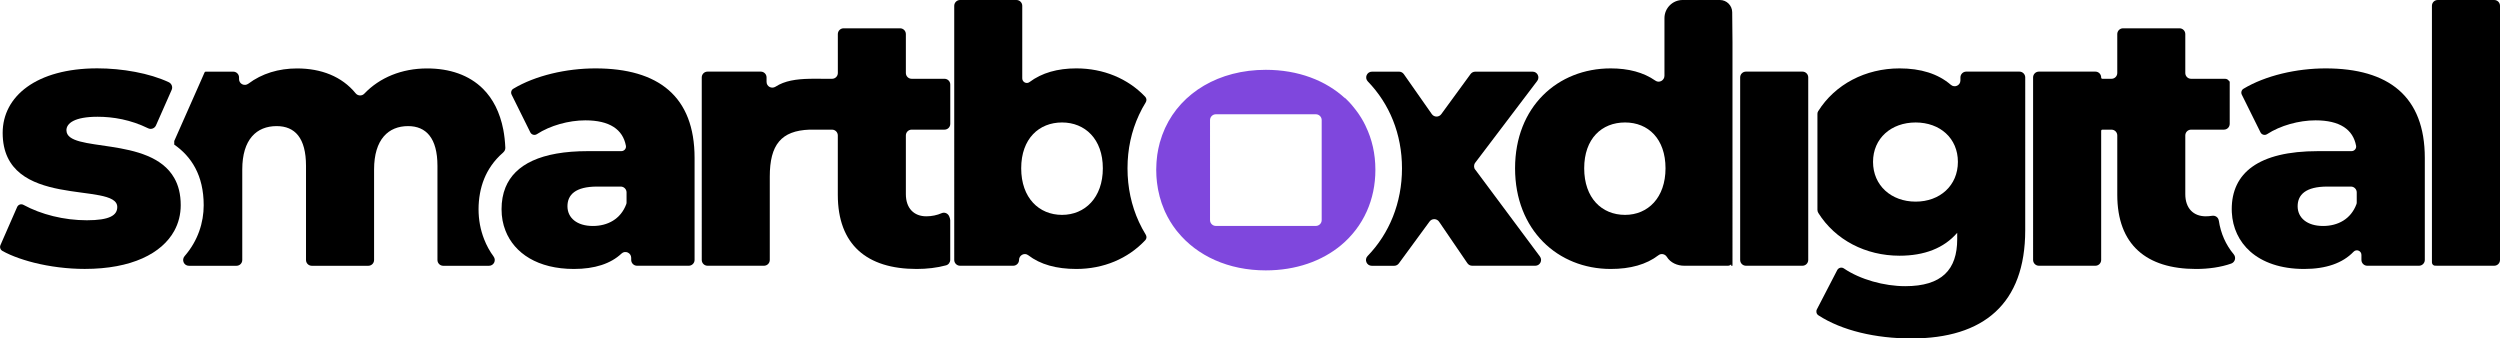 <?xml version="1.0" encoding="UTF-8"?><svg id="Layer_2" xmlns="http://www.w3.org/2000/svg" viewBox="0 0 543.21 73.54"><defs><style>.cls-1{fill:#7f47dd;}</style></defs><g id="Layer_1-2"><g><path d="M14.43,28.32c0-1.55,1.79-2.95,6.77-2.95,3.4,0,7.18,.64,11,2.51,.63,.31,1.4,.02,1.69-.63l3.41-7.72c.28-.63,0-1.36-.62-1.66-4.19-1.97-10.13-3.02-15.55-3.02C7.9,14.86,.58,20.93,.58,28.87c0,16.89,24.9,10.43,24.9,16.11,0,1.79-1.63,2.88-6.61,2.88s-9.95-1.26-13.78-3.35c-.51-.28-1.14-.05-1.37,.48,0,0,0,0,0,0,0,0,0,0,0,0l-2.24,5.11c-.08,.19-.16,.37-.24,.55l-.57,1.3c-.22,.51-.42,.96-.57,1.31-.21,.48-.01,1.02,.44,1.27,0,0,0,0,.01,.01,1.06,.58,2.28,1.11,3.63,1.58,.34,.12,.68,.23,1.03,.34,.7,.22,1.43,.43,2.19,.62,3.39,.85,7.23,1.35,11.01,1.35,10.19,0,16.76-3.36,19.46-8.28,.93-1.7,1.4-3.58,1.4-5.57,0-2.41-.51-4.34-1.4-5.89-5.23-9.28-23.43-5.38-23.43-10.38Z"/><path d="M109.34,33.12c.3-.26,.48-.63,.46-1.02-.06-1.4-.21-2.7-.44-3.92-.74-3.81-2.27-6.74-4.4-8.87-3.04-3.03-7.28-4.44-12.16-4.44-5.5,0-10.3,1.98-13.64,5.48-.52,.55-1.4,.51-1.88-.07-3-3.68-7.51-5.41-12.73-5.41-4,0-7.64,1.1-10.58,3.31-.84,.63-2.03,.06-2.03-.99v-.36c0-.7-.56-1.26-1.26-1.26h-5.99c-.1,0-.2,.06-.24,.16l-.83,1.89-5.76,13.02v.78c3.68,2.56,6.4,6.62,6.4,13.18,0,3.72-1.23,7.7-4.14,11.04-.72,.83-.17,2.11,.93,2.11h10.33c.7,0,1.26-.56,1.26-1.26v-19.67c0-6.54,3.11-9.42,7.47-9.42,3.97,0,6.38,2.57,6.38,8.64v20.45c0,.7,.56,1.26,1.26,1.26h12.27c.7,0,1.26-.56,1.26-1.26v-19.67c0-6.54,3.11-9.42,7.39-9.42,3.89,0,6.38,2.57,6.38,8.64v20.45c0,.7,.56,1.26,1.26,1.26h9.94c1.04,0,1.62-1.18,1-2.01-.84-1.14-1.53-2.4-2.06-3.76-.8-2.04-1.21-4.23-1.21-6.52s.41-4.63,1.23-6.63c.77-1.89,2.05-3.91,4.13-5.7Z"/><path d="M129.37,14.86c-6.28,0-13.04,1.54-17.83,4.42-.45,.26-.6,.83-.37,1.29l4.06,8.19c.27,.53,.93,.71,1.43,.39,2.87-1.87,6.89-3,10.53-3,5.28,0,8.14,1.97,8.81,5.52,.12,.61-.37,1.17-.99,1.17h-7.28c-10.16,0-15.86,2.91-17.89,7.87-.58,1.42-.86,3.01-.86,4.74s.29,3.24,.86,4.69c1.93,4.91,7.04,8.3,14.86,8.3,4.53,0,8-1.14,10.35-3.35,.79-.75,2.1-.16,2.1,.93v.46c0,.69,.57,1.26,1.26,1.26h11.25c.69,0,1.26-.57,1.26-1.26v-22.16c0-13.39-7.86-19.46-21.55-19.46Zm6.77,29.15c0,.12-.02,.25-.07,.37-1.21,3.23-4.04,4.72-7.25,4.72-3.5,0-5.52-1.79-5.52-4.28s1.71-4.28,6.46-4.28h5.12c.69,0,1.26,.57,1.26,1.26v2.21Z"/><path d="M206.42,47.5l-.15-.43c-.24-.67-.99-1.04-1.64-.76-1.03,.45-2.19,.69-3.36,.69-2.65,0-4.44-1.71-4.44-4.82v-12.75c0-.7,.56-1.26,1.26-1.26h7.13c.7,0,1.26-.56,1.26-1.26v-8.53c0-.7-.56-1.26-1.26-1.26h-7.13c-.7,0-1.26-.56-1.26-1.26V7.41c0-.7-.56-1.26-1.26-1.26h-12.26c-.7,0-1.26,.56-1.26,1.26V15.86c0,.7-.56,1.26-1.26,1.26h-2.01c-1-.02-1.96-.03-2.88,0-2.9,.06-5.39,.42-7.38,1.71-.85,.55-1.96-.03-1.96-1.04v-.97c0-.7-.56-1.26-1.26-1.26h-11.56c-.7,0-1.26,.56-1.26,1.26V56.48c0,.7,.56,1.26,1.26,1.26h12.26c.7,0,1.26-.56,1.26-1.26v-18.12c0-6.91,2.48-9.97,8.64-10.19h.1c.29,0,.6,0,.9,0,.12,0,.22,0,.34,0,.8,.02,1.6,.01,2.49,0,0,0,.01,0,.02,0h1.03c.7,0,1.26,.56,1.26,1.26v12.9c0,10.82,6.3,16.11,17.12,16.11,2.23,0,4.44-.25,6.41-.79,.54-.15,.9-.65,.9-1.21v-8.61c0-.11-.02-.23-.06-.33Z"/><path class="cls-1" d="M296.75,27.41c-.59-1.24-1.3-2.4-2.13-3.48-.12-.15-.23-.29-.35-.44-.65-.84-1.37-1.62-2.15-2.35l.21,.28c-4.22-3.93-10.24-6.25-17.29-6.25-10.18,0-18.32,4.93-21.87,12.63-.02,.05-.05,.11-.07,.16-.42,.92-.77,1.89-1.05,2.89-.01,.01-.01,.02-.02,.03,0,.03,0,.06-.02,.09-.12,.43-.22,.86-.31,1.3-.02,.08-.03,.16-.05,.25-.07,.36-.13,.72-.19,1.09-.02,.14-.03,.29-.05,.44-.04,.32-.08,.66-.1,.99-.01,.14-.03,.28-.03,.42-.03,.47-.05,.94-.05,1.42s.02,.91,.04,1.36c0,.14,.02,.27,.03,.41,.03,.32,.06,.63,.09,.95,.02,.14,.04,.29,.06,.43,.04,.33,.09,.66,.15,.98,.02,.11,.04,.22,.06,.32,.08,.43,.18,.84,.29,1.26,0,.01,0,.03,.01,.05,0,0,0,0,0,.02,.27,1.01,.6,1.99,1.01,2.93,.06,.15,.12,.3,.19,.44,.65,1.42,1.46,2.75,2.4,3.97,.1,.13,.21,.27,.32,.39,4.23,5.21,11.04,8.36,19.15,8.36,6.55,0,12.21-2.02,16.36-5.47,2.41-2.01,4.31-4.5,5.59-7.36,1.22-2.71,1.87-5.75,1.87-9.04,0-3.47-.74-6.66-2.11-9.47Zm-9.57,20.42c0,.69-.57,1.26-1.26,1.26h-21.74c-.69,0-1.26-.57-1.26-1.26V26.09c0-.69,.57-1.26,1.26-1.26h21.74c.69,0,1.26,.57,1.26,1.26v21.74Z"/><path d="M248.95,50.99c-.54-.89-1.04-1.81-1.48-2.77-1.64-3.57-2.48-7.49-2.48-11.65s.84-8.04,2.5-11.61c.43-.94,.92-1.85,1.46-2.72,.24-.38,.2-.88-.11-1.21-3.76-3.96-9.07-6.17-14.97-6.17-4.06,0-7.49,.96-10.18,2.98-.65,.48-1.57,0-1.57-.82V1.26c0-.69-.57-1.26-1.26-1.26h-12.26c-.69,0-1.26,.57-1.26,1.26V56.48c0,.69,.57,1.26,1.26,1.26h11.56c.69,0,1.26-.57,1.26-1.26h0c0-1.03,1.18-1.65,1.99-1.03,2.65,2.03,6.13,2.99,10.46,2.99,5.9,0,11.21-2.23,14.98-6.25,.31-.32,.34-.82,.1-1.2Zm-18.19-4.3c-4.98,0-8.87-3.66-8.87-10.12s3.89-9.96,8.87-9.96,8.87,3.58,8.87,9.96-3.89,10.12-8.87,10.12Z"/><path d="M320.54,36.87c-.34-.45-.33-1.07,0-1.51l13.47-17.77c.63-.83,.04-2.02-1-2.02h-12.46c-.4,0-.78,.19-1.02,.52l-6.37,8.72c-.51,.7-1.55,.69-2.05-.02l-6.08-8.68c-.24-.34-.62-.54-1.03-.54h-5.89c-1.11,0-1.68,1.33-.9,2.13,4.68,4.83,7.42,11.38,7.42,18.88s-2.76,14.18-7.47,19.04c-.77,.8-.21,2.13,.9,2.13h4.87c.4,0,.78-.19,1.02-.52l6.67-9.1c.51-.7,1.57-.68,2.06,.03l6.16,9.03c.23,.34,.62,.55,1.04,.55h13.71c1.04,0,1.63-1.18,1.01-2.01l-14.04-18.86Z"/><path d="M376.38,2.64C376.36,1.18,375.17,0,373.71,0h0s-8.11,0-8.11,0c-2.17,0-3.94,1.77-3.94,3.94v12.52c0,1.01-1.14,1.65-1.96,1.07-2.59-1.81-5.86-2.67-9.72-2.67-11.52,0-20.78,8.33-20.78,21.71s9.26,21.87,20.78,21.87c4.28,0,7.74-.96,10.39-2.99,.62-.47,1.44-.23,1.81,.37,.78,1.27,2.28,1.92,3.77,1.92h9.49c.28,0,.53-.11,.71-.3v.3h.29V9.12c0-.14-.02-3.84-.06-6.48Zm-23.28,44.05c-5.06,0-8.88-3.66-8.88-10.12s3.82-9.96,8.88-9.96,8.79,3.58,8.79,9.96-3.81,10.12-8.79,10.12Z"/><path d="M391.64,15.56h-12.27c-.7,0-1.26,.56-1.26,1.26V56.48c0,.7,.56,1.26,1.26,1.26h12.27c.7,0,1.26-.56,1.26-1.26V16.82c0-.7-.56-1.26-1.26-1.26Z"/><path d="M438.79,15.56h-11.56c-.69,0-1.26,.57-1.26,1.26v.66c0,1.08-1.26,1.66-2.08,.95-2.8-2.42-6.56-3.57-11.15-3.57-7.38,0-14.01,3.44-17.69,9.32-.1,.16-.15,.35-.15,.55v20.86c0,.24,.07,.48,.2,.69,3.69,5.87,10.29,9.28,17.64,9.28,5.37,0,9.65-1.63,12.53-4.98v1.4c0,6.62-3.35,10.2-11.29,10.2-4.57,0-9.8-1.45-13.34-3.86-.49-.33-1.16-.16-1.44,.37l-4.42,8.53c-.23,.45-.1,1.01,.33,1.29,5.12,3.33,12.48,5.03,20.2,5.03,15.72,0,24.74-7.55,24.74-23.5V16.82c0-.69-.57-1.26-1.26-1.26Zm-22.55,28.25c-5.29,0-9.26-3.5-9.26-8.64s3.97-8.56,9.26-8.56,9.18,3.43,9.18,8.56-3.89,8.64-9.18,8.64Z"/><path d="M482.1,47.91c-.1-.7-.77-1.14-1.46-1.02-.45,.07-.91,.11-1.37,.11-2.65,0-4.44-1.71-4.44-4.82v-12.75c0-.7,.56-1.26,1.26-1.26h7.13c.7,0,1.26-.56,1.26-1.26v-9.27l-.1,.06c-.16-.34-.5-.58-.9-.58h-7.39c-.7,0-1.26-.56-1.26-1.26V7.41c0-.7-.56-1.26-1.26-1.26h-12.26c-.7,0-1.26,.56-1.26,1.26V15.86c0,.7-.56,1.26-1.26,1.26h-1.98c-.14,0-.26-.12-.26-.26v-.04c0-.7-.56-1.26-1.26-1.26h-12.27c-.7,0-1.26,.56-1.26,1.26V56.48c0,.7,.56,1.26,1.26,1.26h12.27c.7,0,1.26-.56,1.26-1.26V28.43c0-.14,.12-.26,.26-.26h1.98c.7,0,1.26,.56,1.26,1.26v12.9c0,10.82,6.3,16.11,17.12,16.11,2.71,0,5.39-.38,7.63-1.17,.85-.3,1.12-1.33,.55-2.02-1.74-2.08-2.83-4.57-3.24-7.34Z"/><path d="M505.31,14.86c-6.27,0-13.03,1.54-17.83,4.42-.44,.26-.6,.83-.37,1.29l4.06,8.19c.27,.53,.93,.71,1.43,.39,2.87-1.87,6.9-3,10.53-3,5.28,0,8.14,1.97,8.81,5.52,.12,.61-.37,1.17-.99,1.17h-7.27c-13.07,0-18.76,4.82-18.76,12.61,0,.24,.01,.47,.02,.71,.17,3.34,1.54,6.31,4.01,8.5,2.66,2.35,6.61,3.78,11.69,3.78,4.78,0,8.38-1.27,10.74-3.73,.62-.66,1.72-.23,1.72,.68v1.09c0,.69,.57,1.26,1.26,1.26h11.25c.69,0,1.26-.57,1.26-1.26v-22.16c0-13.39-7.86-19.46-21.56-19.46Zm6.77,29.15c0,.12-.02,.25-.07,.37-1.2,3.23-4.03,4.72-7.24,4.72-3.5,0-5.53-1.79-5.53-4.28s1.71-4.28,6.46-4.28h5.12c.69,0,1.26,.57,1.26,1.26v2.21Z"/><path d="M541.95,0h-12.27c-.7,0-1.26,.56-1.26,1.26V57.02c0,.4,.32,.72,.72,.72h0s.09-.02,.14-.03c.05,0,.09,.03,.14,.03h12.53c.7,0,1.26-.56,1.26-1.26V1.26c0-.7-.56-1.26-1.26-1.26Z"/></g></g></svg>